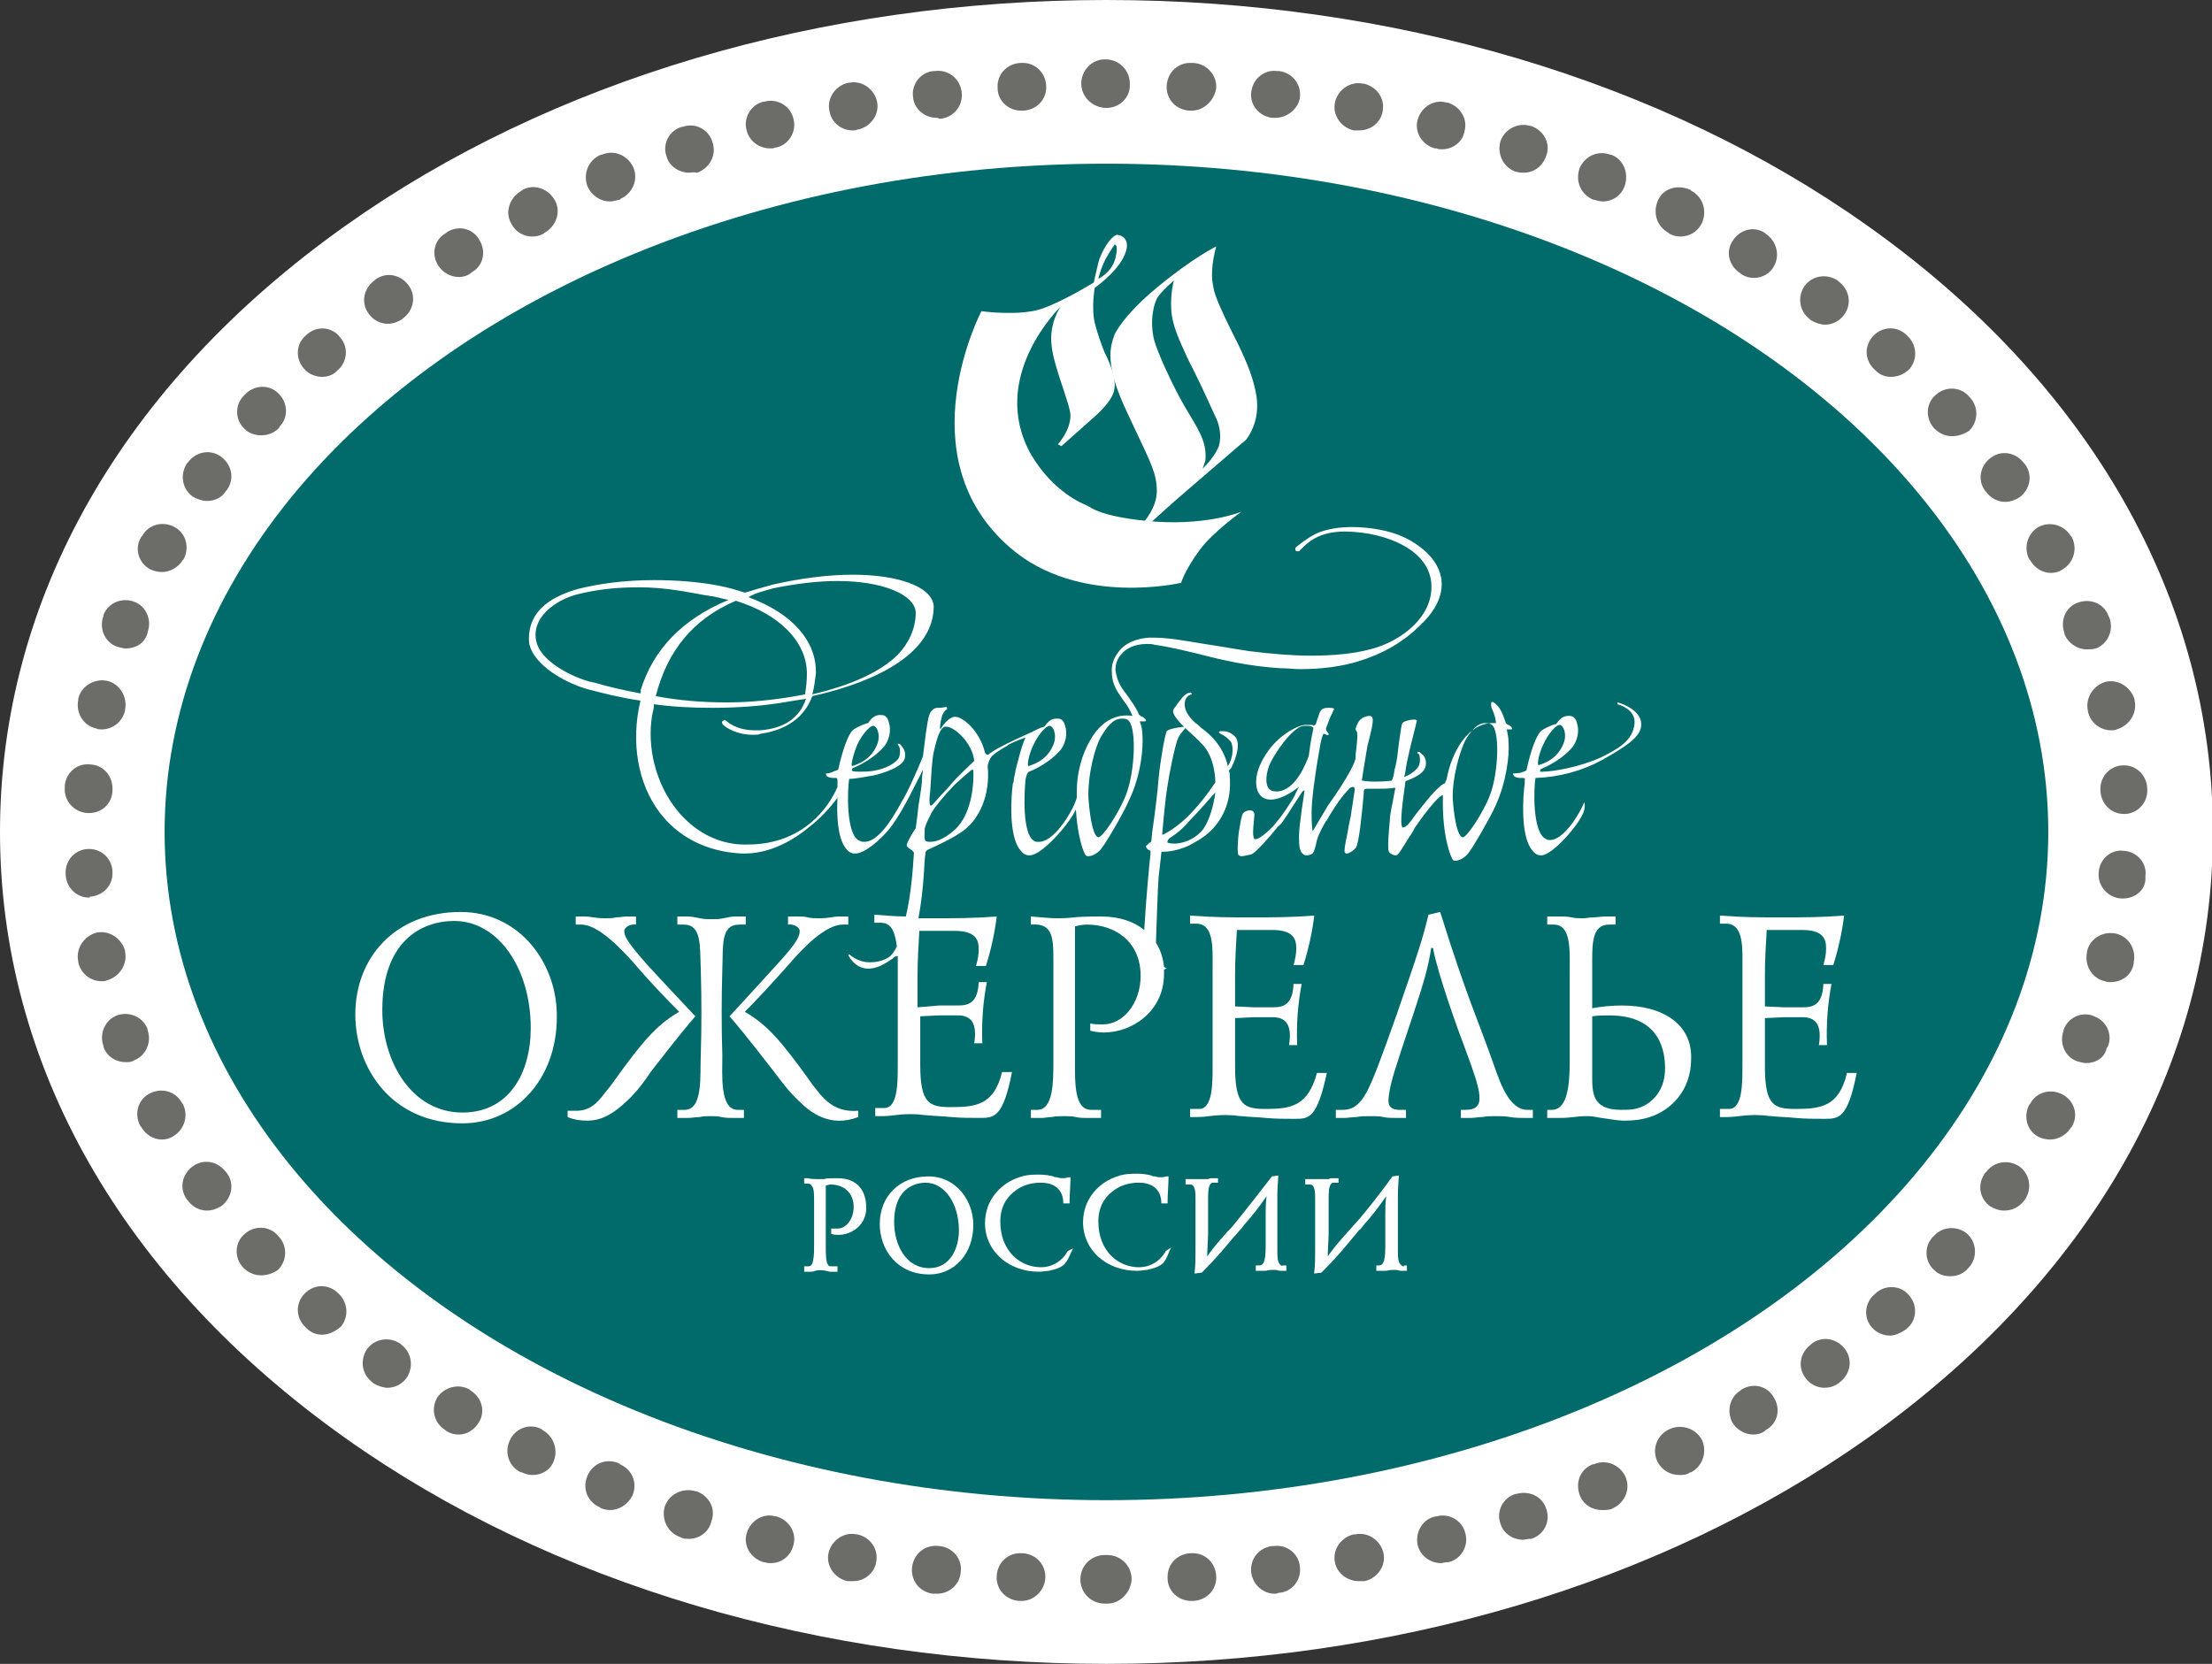<?xml version="1.0" encoding="utf-8"?>
<!-- Generator: Adobe Illustrator 19.2.1, SVG Export Plug-In . SVG Version: 6.00 Build 0)  -->
<svg version="1.1" id="Слой_1" xmlns="http://www.w3.org/2000/svg" xmlns:xlink="http://www.w3.org/1999/xlink" x="0px" y="0px"
	 viewBox="0 0 245.9 185" style="enable-background:new 0 0 245.9 185;" xml:space="preserve">
<rect x="0" y="0" width="245.9" height="185" fill="#333333" stroke="none"/>
<style type="text/css">
	.st0{fill:#FFFFFF;}
	.st1{fill:#6C6D69;}
	.st2{fill-rule:evenodd;clip-rule:evenodd;fill:#006B6A;}
	.st3{fill-rule:evenodd;clip-rule:evenodd;fill:#FFFFFF;}
</style>
<g>
	<path class="st0" d="M123,185c-31.7,0-61.8-8.9-84.6-25.1C13.6,142.3,0,118.4,0,92.5c0-25.9,13.6-49.8,38.4-67.4
		C61.2,8.9,91.2,0,123,0c31.7,0,61.8,8.9,84.6,25.1c24.7,17.5,38.4,41.5,38.4,67.4c0,25.9-13.6,49.8-38.4,67.4
		C184.7,176.1,154.7,185,123,185z"/>
	<path class="st1" d="M123.1,178.3h-0.3c-1.5,0-2.7-1.2-2.7-2.7c0-1.5,1.2-2.7,2.7-2.7h0.3c1.5,0,2.7,1.2,2.7,2.7
		C125.7,177.1,124.5,178.3,123.1,178.3z M132.4,178c-1.4,0-2.6-1.1-2.6-2.5c-0.1-1.5,1-2.7,2.5-2.8l0.1,0c1.5-0.1,2.7,1,2.8,2.5
		c0.1,1.5-1,2.7-2.5,2.8l-0.1,0C132.5,178,132.4,178,132.4,178z M113.6,178c-0.1,0-0.1,0-0.2,0l-0.1,0c-1.5-0.1-2.6-1.3-2.5-2.8
		c0.1-1.5,1.3-2.6,2.8-2.5l0.1,0c1.5,0.1,2.6,1.3,2.5,2.8C116.1,176.9,114.9,178,113.6,178z M141.7,177.2c-1.3,0-2.4-1-2.6-2.3
		c-0.2-1.5,0.8-2.8,2.3-3l0.2,0c1.5-0.2,2.8,0.9,2.9,2.3c0.2,1.5-0.9,2.8-2.3,2.9l-0.1,0C142,177.2,141.8,177.2,141.7,177.2z
		 M104.2,177.2c-0.1,0-0.2,0-0.3,0l-0.2,0c-1.5-0.2-2.5-1.5-2.3-3c0.2-1.5,1.5-2.5,3-2.3l0.1,0c1.5,0.2,2.5,1.5,2.3,2.9
		C106.7,176.2,105.5,177.2,104.2,177.2z M151,175.8c-1.2,0-2.4-0.9-2.6-2.1c-0.3-1.4,0.7-2.8,2.1-3.1l0.2,0c1.4-0.3,2.8,0.7,3.1,2.1
		c0.3,1.4-0.7,2.8-2.1,3.1l-0.1,0C151.4,175.8,151.2,175.8,151,175.8z M94.9,175.8c-0.2,0-0.3,0-0.5,0l-0.2,0
		c-1.4-0.3-2.4-1.7-2.1-3.1c0.3-1.4,1.7-2.4,3.1-2.1l0.1,0c1.4,0.3,2.4,1.6,2.1,3.1C97.2,174.9,96.1,175.8,94.9,175.8z M160.2,173.8
		c-1.2,0-2.3-0.8-2.6-2c-0.3-1.4,0.5-2.9,2-3.2l0.1,0c1.4-0.4,2.9,0.5,3.2,1.9c0.4,1.4-0.5,2.9-1.9,3.2l-0.2,0
		C160.6,173.7,160.4,173.8,160.2,173.8z M85.7,173.8c-0.2,0-0.4,0-0.7-0.1l-0.1,0c-1.4-0.4-2.3-1.8-1.9-3.2c0.4-1.4,1.8-2.3,3.2-1.9
		l0.1,0c1.4,0.4,2.3,1.8,1.9,3.2C87.9,173,86.9,173.8,85.7,173.8z M169.3,171.2c-1.1,0-2.2-0.7-2.5-1.8c-0.5-1.4,0.3-2.9,1.7-3.3
		l0.1,0c1.4-0.4,2.9,0.3,3.3,1.7c0.5,1.4-0.3,2.9-1.7,3.3l-0.1,0C169.8,171.1,169.5,171.2,169.3,171.2z M76.6,171.1
		c-0.3,0-0.5,0-0.8-0.1l-0.2-0.1c-1.4-0.5-2.1-2-1.7-3.4c0.5-1.4,2-2.1,3.4-1.7l0.1,0c1.4,0.5,2.2,1.9,1.7,3.3
		C78.8,170.4,77.7,171.1,76.6,171.1z M178.1,167.9c-1.1,0-2.1-0.6-2.5-1.7c-0.5-1.4,0.1-2.9,1.5-3.4l0.1,0c1.4-0.6,2.9,0.1,3.5,1.4
		c0.6,1.4-0.1,2.9-1.4,3.5l-0.2,0.1C178.7,167.9,178.4,167.9,178.1,167.9z M67.8,167.9c-0.3,0-0.7-0.1-1-0.2l-0.1-0.1
		c-1.4-0.6-2-2.1-1.4-3.5c0.6-1.4,2.1-2,3.5-1.4l0.1,0.1c1.4,0.6,2,2.1,1.4,3.5C69.8,167.3,68.8,167.9,67.8,167.9z M186.7,164
		c-1,0-1.9-0.5-2.4-1.4c-0.7-1.3-0.2-2.9,1.1-3.6l0.2-0.1c1.3-0.6,2.9-0.1,3.6,1.2c0.6,1.3,0.1,2.9-1.2,3.6l-0.1,0
		C187.5,164,187.1,164,186.7,164z M59.2,164c-0.4,0-0.8-0.1-1.2-0.3l-0.1,0c-1.3-0.6-1.9-2.2-1.2-3.6c0.6-1.3,2.2-1.9,3.5-1.2
		l0.1,0.1c1.3,0.7,1.8,2.3,1.2,3.6C61.1,163.5,60.2,164,59.2,164z M194.9,159.5c-0.9,0-1.8-0.5-2.3-1.3c-0.7-1.3-0.3-2.9,0.9-3.6
		l0.1-0.1c1.3-0.8,2.9-0.4,3.6,0.9c0.8,1.3,0.4,2.9-0.9,3.6l-0.1,0.1C195.8,159.4,195.4,159.5,194.9,159.5z M51,159.5
		c-0.5,0-0.9-0.1-1.4-0.4l-0.1-0.1c-1.3-0.8-1.6-2.4-0.9-3.6c0.8-1.2,2.4-1.6,3.6-0.9l0.1,0.1c1.3,0.8,1.7,2.4,0.9,3.6
		C52.7,159,51.9,159.5,51,159.5z M202.8,154.3c-0.8,0-1.6-0.4-2.1-1.1c-0.9-1.2-0.6-2.8,0.6-3.7l0.1-0.1c1.2-0.9,2.8-0.6,3.7,0.6
		c0.9,1.2,0.6,2.8-0.6,3.7l-0.1,0.1C203.8,154.2,203.3,154.3,202.8,154.3z M43.1,154.3c-0.5,0-1.1-0.2-1.6-0.5l-0.1-0.1
		c-1.2-0.9-1.4-2.5-0.6-3.7c0.9-1.2,2.5-1.4,3.7-0.6l0.1,0.1c1.2,0.9,1.4,2.5,0.6,3.7C44.7,153.9,43.9,154.3,43.1,154.3z
		 M210.1,148.5c-0.7,0-1.5-0.3-2-0.9c-1-1.1-0.8-2.8,0.3-3.7l0.1-0.1c1.1-1,2.8-0.9,3.7,0.2c1,1.1,0.9,2.8-0.2,3.7l-0.1,0.1
		C211.3,148.2,210.7,148.5,210.1,148.5z M35.8,148.4c-0.6,0-1.2-0.2-1.7-0.7l-0.1-0.1c-1.1-1-1.2-2.6-0.2-3.7c1-1.1,2.6-1.2,3.7-0.2
		l0.1,0.1c1.1,1,1.2,2.6,0.3,3.7C37.2,148.1,36.5,148.4,35.8,148.4z M216.8,141.9c-0.7,0-1.3-0.2-1.8-0.7c-1.1-1-1.1-2.7-0.1-3.7
		l0.1-0.1c1-1.1,2.7-1.1,3.7-0.2c1.1,1,1.1,2.7,0.2,3.7l-0.1,0.1C218.3,141.6,217.6,141.9,216.8,141.9z M29,141.8
		c-0.7,0-1.4-0.3-1.9-0.8l-0.1-0.1c-1-1.1-0.9-2.8,0.2-3.7c1.1-1,2.8-0.9,3.7,0.2l0.1,0.1c1,1.1,0.9,2.7-0.1,3.7
		C30.3,141.6,29.7,141.8,29,141.8z M222.8,134.6c-0.6,0-1.1-0.2-1.6-0.5c-1.2-0.9-1.4-2.5-0.5-3.7l0.1-0.1c0.9-1.2,2.5-1.4,3.7-0.6
		c1.2,0.9,1.4,2.5,0.6,3.7l-0.1,0.1C224.4,134.3,223.6,134.6,222.8,134.6z M23,134.6c-0.8,0-1.6-0.4-2.1-1.1l-0.1-0.1
		c-0.9-1.2-0.6-2.8,0.6-3.7c1.2-0.9,2.8-0.6,3.7,0.6l0.1,0.1c0.9,1.2,0.6,2.8-0.6,3.7C24.1,134.4,23.6,134.6,23,134.6z M227.9,126.7
		c-0.4,0-0.9-0.1-1.3-0.3c-1.3-0.7-1.7-2.3-1-3.6l0.1-0.1c0.7-1.3,2.3-1.7,3.6-1c1.3,0.7,1.8,2.3,1,3.6l-0.1,0.1
		C229.7,126.2,228.8,126.7,227.9,126.7z M18,126.7c-0.9,0-1.8-0.5-2.3-1.4l-0.1-0.1c-0.7-1.3-0.3-2.9,1-3.6c1.3-0.7,2.9-0.3,3.6,1
		l0.1,0.1c0.7,1.3,0.2,2.9-1,3.6C18.9,126.6,18.4,126.7,18,126.7z M231.9,118.2c-0.3,0-0.6-0.1-1-0.2c-1.4-0.5-2-2.1-1.5-3.4l0-0.1
		c0.5-1.4,2.1-2.1,3.4-1.5c1.4,0.5,2.1,2.1,1.5,3.4l-0.1,0.1C234,117.6,233,118.2,231.9,118.2z M14,118.1c-1.1,0-2.1-0.6-2.5-1.7
		l0-0.1c-0.5-1.4,0.2-2.9,1.5-3.4c1.4-0.5,2.9,0.2,3.4,1.5l0,0.1c0.5,1.4-0.2,2.9-1.5,3.4C14.6,118.1,14.3,118.1,14,118.1z
		 M234.6,109.2c-0.2,0-0.4,0-0.6-0.1c-1.4-0.3-2.3-1.7-2-3.2l0-0.1c0.3-1.4,1.7-2.3,3.2-2c1.4,0.3,2.3,1.7,2,3.2l0,0.1
		C237,108.4,235.9,109.2,234.6,109.2z M11.3,109.1c-1.2,0-2.3-0.8-2.6-2.1l0-0.1c-0.3-1.4,0.6-2.8,2-3.2c1.4-0.3,2.8,0.6,3.2,2
		l0,0.1c0.3,1.4-0.6,2.8-2,3.2C11.7,109.1,11.5,109.1,11.3,109.1z M236,99.9c-0.1,0-0.1,0-0.2,0c-1.5-0.1-2.6-1.4-2.5-2.8l0-0.1
		c0.1-1.5,1.4-2.6,2.8-2.4c1.5,0.1,2.6,1.4,2.4,2.8l0,0.1C238.6,98.9,237.4,99.9,236,99.9z M9.9,99.8c-1.4,0-2.5-1.1-2.6-2.5l0-0.1
		c-0.1-1.5,1-2.7,2.4-2.8c1.5-0.1,2.7,1,2.8,2.4l0,0.1c0.1,1.5-1,2.7-2.5,2.8C10,99.8,9.9,99.8,9.9,99.8z M236.1,90.5
		c-1.4,0-2.5-1.1-2.6-2.5l0-0.1c-0.1-1.5,1-2.7,2.4-2.8c1.5-0.1,2.7,1,2.8,2.5l0,0.1c0.1,1.5-1,2.7-2.4,2.8
		C236.2,90.5,236.1,90.5,236.1,90.5z M9.9,90.4c-0.1,0-0.1,0-0.2,0c-1.5-0.1-2.6-1.4-2.5-2.8l0-0.2c0.1-1.5,1.4-2.6,2.9-2.4
		c1.5,0.1,2.5,1.4,2.4,2.9l0,0.1C12.4,89.4,11.3,90.4,9.9,90.4z M234.7,81.2c-1.2,0-2.3-0.8-2.6-2.1l0-0.1c-0.3-1.4,0.6-2.8,2-3.2
		c1.4-0.3,2.8,0.6,3.2,2l0,0.1c0.3,1.4-0.6,2.8-2,3.2C235.1,81.2,234.9,81.2,234.7,81.2z M11.3,81.1c-0.2,0-0.4,0-0.6-0.1
		c-1.4-0.3-2.3-1.7-2-3.2l0-0.1c0.3-1.4,1.8-2.3,3.2-2c1.4,0.3,2.3,1.8,2,3.2l0,0.1C13.6,80.3,12.5,81.1,11.3,81.1z M232,72.2
		c-1.1,0-2.1-0.7-2.5-1.7l0-0.1c-0.5-1.4,0.1-2.9,1.5-3.4c1.4-0.5,2.9,0.1,3.4,1.5l0.1,0.2c0.5,1.4-0.2,2.9-1.5,3.4
		C232.6,72.2,232.3,72.2,232,72.2z M14,72.1c-0.3,0-0.6-0.1-1-0.2c-1.4-0.5-2-2.1-1.5-3.4l0-0.1c0.5-1.4,2.1-2,3.4-1.5
		c1.4,0.5,2,2.1,1.5,3.4l0,0.1C16.1,71.5,15.1,72.1,14,72.1z M228,63.7c-0.9,0-1.8-0.5-2.3-1.4l-0.1-0.1c-0.7-1.3-0.2-2.9,1-3.6
		c1.3-0.7,2.9-0.2,3.6,1l0.1,0.1c0.7,1.3,0.2,2.9-1,3.6C228.9,63.6,228.4,63.7,228,63.7z M18,63.6c-0.4,0-0.9-0.1-1.3-0.3
		c-1.3-0.7-1.8-2.3-1-3.6l0.1-0.1c0.7-1.3,2.3-1.7,3.6-1c1.3,0.7,1.7,2.3,1,3.6l-0.1,0.1C19.8,63.1,18.9,63.6,18,63.6z M222.9,55.8
		c-0.8,0-1.6-0.4-2.1-1.1l-0.1-0.1c-0.9-1.2-0.6-2.8,0.6-3.7c1.2-0.9,2.8-0.6,3.7,0.6l0.1,0.1c0.9,1.2,0.6,2.8-0.6,3.7
		C224,55.6,223.5,55.8,222.9,55.8z M23,55.7c-0.5,0-1.1-0.2-1.6-0.5c-1.2-0.9-1.4-2.5-0.6-3.7l0.1-0.1c0.9-1.2,2.5-1.5,3.7-0.6
		c1.2,0.9,1.5,2.5,0.6,3.7l-0.1,0.1C24.7,55.3,23.9,55.7,23,55.7z M217,48.5c-0.7,0-1.4-0.3-1.9-0.8l-0.1-0.1
		c-1-1.1-0.9-2.8,0.2-3.7c1.1-1,2.8-0.9,3.7,0.2l0.1,0.1c1,1.1,0.9,2.7-0.1,3.7C218.3,48.3,217.6,48.5,217,48.5z M29,48.4
		c-0.6,0-1.3-0.2-1.8-0.7c-1.1-1-1.1-2.7-0.1-3.7l0.1-0.1c1-1.1,2.7-1.2,3.7-0.2c1.1,1,1.2,2.7,0.2,3.7L31,47.6
		C30.4,48.2,29.7,48.4,29,48.4z M210.2,41.9c-0.6,0-1.2-0.2-1.7-0.7l-0.1-0.1c-1.1-1-1.2-2.6-0.2-3.7c1-1.1,2.6-1.2,3.7-0.2l0.1,0.1
		c1.1,1,1.2,2.6,0.3,3.7C211.7,41.6,211,41.9,210.2,41.9z M35.8,41.9c-0.7,0-1.5-0.3-2-0.9c-1-1.1-0.9-2.8,0.2-3.7l0.1-0.1
		c1.1-1,2.8-0.9,3.7,0.3c1,1.1,0.8,2.8-0.3,3.7l-0.1,0.1C37,41.7,36.4,41.9,35.8,41.9z M202.9,36.1c-0.5,0-1.1-0.2-1.6-0.5l-0.1-0.1
		c-1.2-0.9-1.4-2.5-0.6-3.7c0.9-1.2,2.5-1.4,3.7-0.6l0.1,0.1c1.2,0.9,1.5,2.5,0.6,3.7C204.5,35.7,203.7,36.1,202.9,36.1z M43.1,36
		c-0.8,0-1.6-0.4-2.1-1.1c-0.9-1.2-0.6-2.8,0.6-3.7l0.1-0.1c1.2-0.9,2.8-0.6,3.7,0.6c0.9,1.2,0.6,2.8-0.6,3.7l-0.1,0.1
		C44.2,35.8,43.7,36,43.1,36z M195,30.9c-0.5,0-0.9-0.1-1.4-0.4l-0.1-0.1c-1.3-0.8-1.7-2.4-0.9-3.6c0.8-1.3,2.4-1.7,3.6-0.9l0.1,0.1
		c1.2,0.8,1.6,2.4,0.9,3.6C196.8,30.4,195.9,30.9,195,30.9z M51,30.8c-0.9,0-1.8-0.5-2.3-1.3c-0.8-1.3-0.4-2.9,0.9-3.6l0.1-0.1
		c1.3-0.8,2.9-0.4,3.6,0.9c0.8,1.3,0.4,2.9-0.9,3.6l-0.1,0.1C51.9,30.7,51.4,30.8,51,30.8z M186.8,26.3c-0.4,0-0.8-0.1-1.2-0.3
		l-0.1-0.1c-1.3-0.7-1.8-2.2-1.2-3.6s2.2-1.8,3.6-1.2l0.1,0.1c1.3,0.7,1.8,2.2,1.2,3.6C188.7,25.8,187.8,26.3,186.8,26.3z
		 M59.2,26.3c-1,0-1.9-0.5-2.4-1.5c-0.7-1.3-0.1-2.9,1.2-3.6l0.1-0.1c1.3-0.7,2.9-0.1,3.6,1.2c0.7,1.3,0.1,2.9-1.2,3.6L60.4,26
		C60,26.2,59.6,26.3,59.2,26.3z M178.2,22.4c-0.3,0-0.7-0.1-1-0.2l-0.1,0c-1.4-0.6-2-2.1-1.5-3.5c0.6-1.4,2.1-2,3.4-1.5
		c0,0,0.1,0,0.1,0c1.4,0.5,2,2.1,1.5,3.5C180.2,21.8,179.2,22.4,178.2,22.4z M67.8,22.4c-1,0-2-0.6-2.5-1.7
		c-0.5-1.4,0.1-2.9,1.5-3.5l0.1,0c1.4-0.6,2.9,0.1,3.5,1.4c0.6,1.4-0.1,2.9-1.4,3.5l-0.1,0.1C68.4,22.3,68.1,22.4,67.8,22.4z
		 M169.4,19.2c-0.3,0-0.5,0-0.8-0.1l-0.1,0c-1.4-0.5-2.1-2-1.7-3.4c0.5-1.4,2-2.1,3.3-1.7l0.1,0c1.4,0.5,2.2,1.9,1.7,3.3
		C171.5,18.5,170.5,19.2,169.4,19.2z M76.6,19.2c-1.1,0-2.2-0.7-2.5-1.8c-0.5-1.4,0.3-2.9,1.7-3.3l0.1,0c1.4-0.5,2.9,0.3,3.3,1.7
		c0.5,1.4-0.3,2.9-1.7,3.4l-0.1,0C77.2,19.1,76.9,19.2,76.6,19.2z M160.3,16.6c-0.2,0-0.4,0-0.6-0.1l-0.2,0
		c-1.4-0.4-2.3-1.8-1.9-3.2c0.4-1.4,1.8-2.3,3.2-1.9l0.1,0c1.4,0.4,2.3,1.8,1.9,3.2C162.6,15.8,161.5,16.6,160.3,16.6z M85.6,16.5
		c-1.2,0-2.3-0.8-2.6-2c-0.4-1.4,0.5-2.9,1.9-3.2l0.1,0c1.4-0.4,2.9,0.5,3.2,1.9c0.4,1.4-0.5,2.9-1.9,3.2l-0.2,0
		C86.1,16.5,85.9,16.5,85.6,16.5z M151.1,14.5c-0.2,0-0.3,0-0.5,0l-0.1,0c-1.4-0.3-2.4-1.7-2.1-3.1c0.3-1.4,1.7-2.4,3.1-2.1l0.1,0
		c1.4,0.3,2.4,1.6,2.1,3.1C153.5,13.6,152.4,14.5,151.1,14.5z M94.8,14.5c-1.3,0-2.4-0.9-2.6-2.2c-0.3-1.4,0.7-2.8,2.1-3.1l0.1,0
		c1.4-0.3,2.8,0.7,3.1,2.1c0.3,1.4-0.7,2.8-2.1,3.1l-0.1,0C95.2,14.5,95,14.5,94.8,14.5z M141.8,13.1c-0.1,0-0.2,0-0.3,0l-0.1,0
		c-1.5-0.2-2.5-1.5-2.3-2.9c0.2-1.5,1.5-2.5,2.9-2.3l0.2,0c1.5,0.2,2.5,1.5,2.3,3C144.3,12.1,143.1,13.1,141.8,13.1z M104.1,13.1
		c-1.3,0-2.5-1-2.6-2.3c-0.2-1.5,0.9-2.8,2.3-2.9l0.1,0c1.5-0.2,2.8,0.8,3,2.3c0.2,1.5-0.8,2.8-2.3,3l-0.2,0
		C104.3,13.1,104.2,13.1,104.1,13.1z M132.5,12.3c-0.1,0-0.1,0-0.2,0l-0.1,0c-1.5-0.1-2.6-1.3-2.5-2.8c0.1-1.5,1.3-2.6,2.8-2.5
		l0.2,0c1.5,0.1,2.6,1.4,2.5,2.8C135,11.2,133.8,12.3,132.5,12.3z M113.5,12.3c-1.4,0-2.6-1.1-2.6-2.5c-0.1-1.5,1-2.7,2.5-2.8l0.1,0
		c1.5-0.1,2.7,1,2.8,2.5c0.1,1.5-1,2.7-2.5,2.8l-0.1,0C113.6,12.3,113.5,12.3,113.5,12.3z M123,12L123,12c-1.5,0-2.8-1.2-2.8-2.7
		c0-1.5,1.2-2.7,2.6-2.7h0.1c1.5,0,2.7,1.2,2.7,2.7C125.7,10.8,124.5,12,123,12z"/>
	<ellipse class="st2" cx="123" cy="92.5" rx="104.7" ry="74.3"/>
	<g>
		<path class="st3" d="M127.3,57.9c-4.9-0.5-6.1-1.5-6.1-1.5l-0.6-0.3c0,0-3.5-1.3-6-5.6c-4.8-8.6,3.3-16.4,3.3-16.4s-1.3,1.8-1,4.3
			c0.2,2.3,2.1,6.6,2.1,7.8c0,1.7-1.4,3.2-1.4,3.2l0.4,0.2l3.6-3.2c1-0.9,2.2-2.1,2.3-3.3c0.2-1.5-1.1-3.9-1.1-3.9
			c-0.4-1-0.8-2.1-1.1-3.3c-0.4-1.7,0-3.9,0-3.9s2.3-1.6,3.2-3.4c0.9-1.8,0-2.4-0.7-2.5c-0.7,0.1-1.8,1.9-2.1,3.1
			c-0.3,1.2-0.5,2.2-0.5,2.2s-3.2,2-5.7,2.9c-2.5,0.9-6.8,0.3-6.8,0.3s-8.5,16.2,3.2,26.3c7.6,6.6,19,3.9,19,3.9s0.4-1.4,2.1-3.7
			c1.5-2,4.6-4.2,4.6-4.2S133.9,58.6,127.3,57.9z M122.9,28.8c0.7-1.2,1-1.6,1-1.6s0.5-0.1,0.1,1.5c-0.4,1.6-1.9,2.3-1.9,2.3
			S122.3,30,122.9,28.8z"/>
		<path class="st3" d="M139.7,44.2c-0.3-2-1-3.7-2-5.8c0,0-0.8-1.6-0.8-1.6c-1-2-1.9-4-2-4.8c-0.2-0.9-0.2-1.6-0.1-2.6
			c0.1-0.9,0.4-2,0.4-2s-2.5,1.2-6.5,4.5c-3.9,3.2-4.8,5.3-4.8,5.3c-0.3,0.8-0.6,1.9-0.4,3.2c0.3,2.5,1.4,4.6,2.9,7.8
			c1.5,3.2,2.2,4.5,2.2,6.4c0,1.9-1.5,3.5-1.5,3.5l0.5,0.3l3-2.7l7.2-6.2c0.2-0.2,0.4-0.3,0.6-0.5l0,0l0,0c0.1-0.1,0.1-0.1,0.2-0.2
			C139,48.2,140,46.7,139.7,44.2z M133.7,52.1c0.1-0.3,0.2-0.6,0.3-0.9c0.2-2.2-0.9-3.6-2.3-6c-1.4-2.4-3.1-6.2-3.4-7.4
			c-0.5-2-0.1-4.1,0.5-4.9c0.7-0.9,1.7-1.7,1.7-1.7s-0.4,1.3-0.3,3.2c0.1,1.8,0.9,3.4,1.8,5.4c0,0,0.9,1.8,0.9,1.8
			c1,2,1.9,4.1,2.3,4.9c0.4,0.9,0.6,2,0.3,3.1C135,50.8,134.1,51.7,133.7,52.1z"/>
	</g>
	<g>
		<g>
			<path class="st0" d="M93.1,131c-0.9,0-1.2,0-1.5,0.1c-0.2,0-0.4,0-0.8,0c-0.3,0-0.6,0-1-0.1l-0.4,0v0.6l0.1,0
				c0.4,0,0.6,0,0.7,0.2c0.3,0.3,0.3,0.9,0.3,1.7l0,5c0,0.5,0,1.1-0.1,1.6c-0.1,0.7-0.4,0.7-0.6,0.7h-0.4v0.6h0.7
				c0.2,0,0.3,0,0.5-0.1c0.4-0.1,0.8-0.1,1.2,0l0,0c0.2,0,0.3,0.1,0.5,0.1h0.8v-0.6h-0.6c-0.2,0-0.3,0-0.4-0.1
				c-0.3-0.3-0.3-1.3-0.3-2.1v-6.8c0.2,0,0.3-0.1,0.5-0.1c1.6,0,2.6,1,2.6,2.5c0,1.3-0.8,2.4-1.8,2.4c-0.2,0-0.4,0-0.6,0l-0.1,0v0.6
				l0.1,0c0.2,0.1,0.4,0.1,0.7,0.1c1.5,0,3.1-1.1,3.1-3C96.3,132.6,95.5,131,93.1,131z"/>
			<path class="st0" d="M103.2,130.8c-3.2,0-5.4,2.2-5.4,5.3c0,2.8,1.9,5.6,5.5,5.6c2.8,0,4.9-2.3,4.9-5.5
				C108.2,133.5,106.3,130.8,103.2,130.8z M102.9,131.5c2.1,0,3.7,2.3,3.7,5.3c0,1.9-0.9,4.2-3.3,4.2c-2.6,0-3.9-2.6-3.9-5.1
				C99.4,131.8,102.1,131.5,102.9,131.5z"/>
			<path class="st0" d="M118.7,139.1c-0.6,1.1-1.7,1.8-3,1.8c-2.2,0-4.5-1.7-4.5-5.1c0-2.2,1.3-3.2,2.1-3.7c0.7-0.4,1.5-0.6,2.4-0.6
				c2.1,0,2.5,1.4,2.5,2.2l0,0.1h0.7v-0.1c0,0,0-0.1,0-0.1c0,0,0-0.1,0-0.1c0-0.6,0.1-1.8,0.1-2.4l0-0.2l-0.2,0
				c-0.1,0-0.3,0.1-0.6,0.1c-0.2,0-0.4,0-0.7-0.1c-0.1,0-0.3,0-0.4-0.1c-0.4-0.1-0.9-0.2-1.6-0.2c-0.6,0-1.4,0-2.2,0.3
				c-1.9,0.6-3.8,2.4-3.8,5.1c0,3.1,2.6,5.4,6,5.4c0.4,0,0.8-0.1,1.1-0.1c1.8-0.4,1.9-0.8,2.5-2.1l0.2-0.4L118.7,139.1L118.7,139.1z
				"/>
			<path class="st0" d="M129.6,139.1c-0.6,1.1-1.7,1.8-3,1.8c-2.2,0-4.5-1.7-4.5-5.1c0-2.2,1.3-3.2,2.1-3.7c0.7-0.4,1.5-0.6,2.4-0.6
				c2.1,0,2.5,1.4,2.5,2.2l0,0.1h0.7v-0.1c0,0,0-0.1,0-0.2c0,0,0-0.1,0-0.1c0-0.6,0.1-1.8,0.1-2.4l0-0.2l-0.2,0
				c-0.1,0-0.3,0.1-0.6,0.1c-0.2,0-0.4,0-0.7-0.1c-0.1,0-0.3,0-0.4-0.1c-0.4-0.1-0.9-0.2-1.6-0.2c-0.6,0-1.4,0-2.2,0.3
				c-1.9,0.6-3.8,2.4-3.8,5.1c0,3.1,2.6,5.4,6,5.4c0.4,0,0.8-0.1,1.1-0.1c1.8-0.4,2-0.8,2.5-2.1l0.2-0.4L129.6,139.1L129.6,139.1z"
				/>
			<path class="st0" d="M142.3,140.6c-0.3-0.3-0.3-0.9-0.3-1.6c0-0.1,0-0.3,0-0.4v-5.8c0-0.2,0-0.6,0.1-2l0-0.1l-0.7,0.1l0,0
				c-1.1,1.4-3.1,4-4.1,5.2c-0.3,0.4-0.6,0.7-0.9,1c-0.6,0.7-1.3,1.4-2.2,2.7c0-0.7,0.1-1.9,0.1-2.5v-3.9c0-0.6,0-1.4,0.3-1.7
				c0.1-0.1,0.2-0.1,0.4-0.1h0.4V131h-0.6c-0.2,0-0.3,0-0.5,0.1l-0.1,0c-0.2,0-0.4,0-0.5,0c-0.2,0-0.4,0-0.6,0c-0.1,0-0.1,0-0.2,0
				c-0.2,0-0.3,0-0.5,0h-0.6v0.6h0.4c0.2,0,0.3,0,0.4,0.1c0.3,0.3,0.3,0.9,0.3,1.5l0,5.7c0,1,0,1.6-0.1,2.5l0,0.1l0.8-0.1l0,0
				c1.7-1.7,2.5-2.7,3.5-3.9c0.3-0.3,0.6-0.7,0.9-1l0.3-0.4c0.9-1,1.6-1.9,2.5-3.2c-0.1,0.8-0.1,1.4-0.1,2.1v3.4
				c0,1.3-0.1,2.2-0.7,2.2h-0.4v0.6h0.6c0.1,0,0.2,0,0.3,0c0,0,0.1,0,0.1,0c0.2,0,0.5-0.1,0.7-0.1c0.2,0,0.3,0,0.5,0
				c0.2,0,0.3,0.1,0.6,0.1h0.6v-0.6h-0.4C142.5,140.8,142.4,140.7,142.3,140.6z"/>
			<path class="st0" d="M156.1,140.8c-0.2,0-0.3-0.1-0.4-0.2c-0.3-0.3-0.3-0.9-0.3-1.6c0-0.1,0-0.3,0-0.4v-5.8c0-0.2,0-0.6,0.1-2
				l0-0.1l-0.7,0.1l0,0c-1,1.4-3,4-4.1,5.2c-0.3,0.3-0.6,0.7-0.9,1c-0.6,0.7-1.3,1.4-2.2,2.7c0-0.7,0.1-1.9,0.1-2.5v-3.9
				c0-0.6,0-1.4,0.3-1.7c0.1-0.1,0.2-0.1,0.4-0.1h0.4V131h-0.6c-0.2,0-0.3,0-0.5,0.1l-0.2,0c-0.2,0-0.4,0-0.5,0c-0.2,0-0.4,0-0.6,0
				c-0.1,0-0.1,0-0.2,0c-0.2,0-0.3,0-0.5,0h-0.6v0.6h0.4c0.2,0,0.3,0,0.4,0.1c0.3,0.3,0.3,0.9,0.3,1.5l0,5.7c0,0.9,0,1.6-0.1,2.5
				l0,0.1l0.8-0.1l0,0c1.7-1.7,2.5-2.7,3.5-3.9c0.3-0.3,0.5-0.7,0.9-1l0.3-0.4c0.9-1,1.6-1.9,2.5-3.2c-0.1,0.8-0.1,1.4-0.1,2.1v3.4
				c0,1.3-0.1,2.2-0.7,2.2H153v0.6h0.6c0.1,0,0.2,0,0.3,0c0,0,0.1,0,0.1,0c0.2,0,0.5-0.1,0.7-0.1c0.2,0,0.3,0,0.5,0
				c0.2,0,0.3,0.1,0.6,0.1h0.6v-0.6H156.1z"/>
		</g>
		<g>
			<path class="st0" d="M51.2,101.4c-7.2,0-11.7,5-11.7,11.4c0,5.9,4,12.1,11.9,12.1c6,0,10.5-5,10.5-11.8
				C62,107.3,57.9,101.4,51.2,101.4z M51.4,123.7c-5.6,0-8.9-5.6-8.9-11.4c0-7.6,4.3-9.9,8-9.9c4.9,0,8.5,5.3,8.5,11.9
				C59,119.3,56.6,123.7,51.4,123.7z"/>
			<path class="st0" d="M80.3,117.4c-0.1-3.2-0.1-6.3,0-9.7c0.1-2.6-0.2-4.9,1.9-4.9h0.7v-0.9h-1.1c-0.5,0-0.9,0.1-1.4,0.2
				c-0.4,0.1-0.8,0.1-1.3,0.1c-0.4,0-0.8,0-1.3-0.1c-0.5-0.1-0.9-0.2-1.4-0.2h-1.1v0.9h0.7c2,0,1.8,2.3,1.9,4.9
				c0.1,3.4,0.1,6.5,0,9.7c-0.1,2.1,0.3,6-1.8,6h-0.8v0.9h1.2c0.4,0,0.9-0.1,1.3-0.1c0.4-0.1,0.8-0.1,1.2-0.1c0.4,0,0.8,0,1.2,0.1
				c0.4,0.1,0.9,0.1,1.3,0.1h1.2v-0.9H82C80,123.4,80.3,119.5,80.3,117.4z"/>
			<path class="st0" d="M71.8,107.1c-2.1-2.4-2.4-3-2.4-3.6c0-0.4,0.7-0.8,1.3-0.7v-0.9h-1c-0.4,0-0.8,0.1-1.2,0.1
				c-0.4,0.1-0.8,0.1-1.2,0.1c-1.3,0-1.5-0.2-2.4-0.2H64v0.9h0.6c2,0,4.6,2.9,5.8,4.2c1.5,1.8,3.7,4.1,5.1,5.5
				c-2.6,1.5-4.2,3.5-7.1,7.5c-0.4,0.6-0.9,1.2-1.3,1.7c-0.7,0.9-1.5,1.8-3,1.8c-0.3,0-0.7,0-1,0v0.7c0.7,0.3,1.4,0.4,2.2,0.4
				c1.8,0,3.1-1,4.3-2.1c1.1-1,2-2.2,2.8-3.4c3.1-4,4.2-5.3,4.9-6.1C75.9,111.5,73.8,109.3,71.8,107.1z"/>
			<path class="st0" d="M91.2,121.7c-0.5-0.6-0.9-1.1-1.3-1.7c-2.9-4-4.5-6-7.1-7.5c1.4-1.4,3.5-3.7,5.1-5.5
				c1.2-1.4,3.8-4.2,5.8-4.2h0.6v-0.9h-0.9c-0.9,0-1.1,0.2-2.4,0.2c-0.4,0-0.8,0-1.2-0.1c-0.4-0.1-0.8-0.1-1.2-0.1h-1v0.9
				c0.6-0.1,1.3,0.3,1.3,0.7c0,0.6-0.3,1.3-2.4,3.6c-2,2.2-4.1,4.5-5.4,5.9c0.7,0.8,1.8,2.1,4.9,6.1c0.9,1.2,1.8,2.4,2.9,3.4
				c1.2,1.2,3.4,2.9,6.5,1.7v-0.7C93.1,123.7,91.9,122.5,91.2,121.7z"/>
			<path class="st0" d="M140.7,123.3c-2.4,0-3.4-0.4-3.4-4.7v-5.4l2.1-0.1h2.1c1.7,0,2.1,1.2,1.8,3.1h0.9c-0.1-2.4,0.1-4.7,0.5-6.8
				h-0.9c-0.1,2.3-1.1,2.6-2.3,2.6l-2.1,0l-2.1-0.1v-3.6c0-1.6,0.1-3.2,0.2-4.9h3.9c2.5,0,2.7,1.1,2.7,2.1c0,0.5-0.1,1.1-0.3,1.8
				h1.1c0.6-1.9,1-3.8,1.2-5.5c-2.7,0.2-4.4,0.2-7.1,0.2c-2.4,0-4,0-6.7-0.2v0.9h0.7c2,0,1.8,2.9,1.8,4.9v11c0,1.9,0,4.7-1.5,4.7h-1
				v0.9h0.8c1.2,0,2-0.3,3.8-0.2c0.4,0,0.7,0.1,1.1,0.1c0.9,0.1,1.8,0.1,2.7,0.2c1.1,0.1,2.1,0.1,3.2,0.1c1.6,0,2.5,0,3.6-5.1h-1.1
				C145.4,123,143.5,123.3,140.7,123.3z"/>
			<path class="st0" d="M166.1,118.5c-1.9-5.4-3-7.5-6-17.1l-1.3,0.3c-0.6,2.5-1.1,4.1-3.5,11c-1.8,5.1-2.6,7.2-3.3,8.6
				c-0.5,0.9-1.2,2.1-2.7,2.1h-0.8v0.9h0.9c0.5,0,0.9-0.1,1.4-0.1c0.5-0.1,1-0.1,1.5-0.1c0.5,0,1,0,1.5,0.1c0.4,0.1,0.9,0.1,1.3,0.1
				h1.2v-0.9h-0.7c-1.4,0-1.3-0.9-1.2-1.6c0.2-1.6,0.7-3,2.7-9c1.2-3.6,1.7-5.4,2-7.4h0.2c0.5,2.8,2.8,9.2,3.5,11
				c1.9,5.1,2.5,7,0.1,7h-0.5v0.9h1.1c0.4,0,0.8-0.1,1.3-0.1c0.5-0.1,1-0.1,1.5-0.1c0.5,0,1,0,1.6,0.1c0.5,0.1,1.1,0.1,1.6,0.1h0.9
				v-0.9h-0.6C167.8,123.4,166.8,120.5,166.1,118.5z"/>
			<path class="st0" d="M180.3,111.8c-1.1,0-2.2,0.1-3.3,0.3v-4.5c0-2.6-0.1-4.8,1.9-4.8h0.7v-0.9h-1.1c-0.5,0-1,0.1-1.4,0.1
				c-0.4,0-0.8,0.1-1.1,0.1c-0.4,0-0.9,0-1.3-0.1c-0.5-0.1-0.9-0.1-1.4-0.1H172v0.9h0.7c2,0,1.8,2.8,1.8,5.5v9.6
				c0,2.6-0.2,5.5-2,5.5H172v0.9h1.4c1.4,0,1.7-0.2,3.1-0.2c0.5,0,1,0.1,1.5,0.2c0.9,0.1,1.7,0.3,2.6,0.3c1,0,1.9-0.1,2.8-0.4
				c2.2-0.7,4.6-2.8,4.6-6.5C188.1,113.9,184.9,111.8,180.3,111.8z M182.4,123.1c-0.7,0.3-1.4,0.3-2.2,0.3c-3.3,0-3.2-2-3.2-4V113
				c0.6-0.1,1.3-0.1,1.9-0.1c5,0,6.2,3.1,6.2,5.9C185.1,121.8,183,122.9,182.4,123.1z"/>
			<path class="st0" d="M205.3,119.4c-0.9,3.6-2.8,3.9-5.7,3.9c-2.4,0-3.4-0.4-3.4-4.7v-5.4l2.1-0.1h2.1c1.7,0,2.1,1.2,1.8,3.1h0.9
				c-0.1-2.4,0.1-4.7,0.5-6.8h-0.9c-0.1,2.3-1.1,2.6-2.3,2.6l-2.1,0l-2.1-0.1v-3.6c0-1.6,0.1-3.2,0.2-4.9h3.9c2.5,0,2.7,1.1,2.7,2.1
				c0,0.5-0.1,1.1-0.3,1.8h1.1c0.6-1.9,1-3.8,1.2-5.5c-2.7,0.2-4.4,0.2-7.1,0.2c-2.4,0-4,0-6.7-0.2v0.9h0.7c2,0,1.8,2.9,1.8,4.9v11
				c0,1.9,0,4.7-1.5,4.7h-1v0.9h0.8c1.2,0,2-0.3,3.8-0.2c0.4,0,0.7,0.1,1.1,0.1c0.9,0.1,1.8,0.1,2.7,0.2c1.1,0.1,2.1,0.1,3.2,0.1
				c1.6,0,2.6,0,3.6-5.1H205.3z"/>
			<path class="st0" d="M176.1,90.1c0.1-0.4,0.1-0.7,0-0.9l0-0.2l0,0.2c-0.2,0.7-2.1,4.2-3.8,4.2c-0.1,0-0.3,0-0.4-0.1
				c-1.6-0.6-1.4-5.9-1.2-6.8c2.7-0.1,5.2-0.8,7.4-2c3.6-2,4.6-3,4.3-4.4c-0.4-1.4-2.5-2-2.6-2l0,0l0,0.2l0,0c0,0,2.1,0.5,1.9,2.2
				c-0.2,1.9-1.9,2.8-3.7,3.7c-2.4,1.1-5.4,1.6-6.5,1.6c-0.1,0-0.2,0-0.3,0c0,0,0,0,0-0.1c0,0,0-0.1,0.1-0.2c0,0,1.9-0.7,3.3-2.2
				c0.8-0.8,1-2.1,0.7-2.9c-0.1-0.5-0.4-0.8-0.8-0.8c-0.1,0-0.2,0-0.2,0c-0.8,0-1.2,0.8-1.3,0.9c-0.1,0-0.8,0.2-1.6,0.7
				c-0.6,0.4-1.3,2.5-1.7,4.4c0,0.1-0.3,0.2-0.6,0.3c-0.4,0.1-0.9,0.1-0.9,0.1l0,0l0,0c0,0,0,0.3,0.3,0.4c0.2,0.1,0.5,0.1,0.7,0.1
				c0.1,0,0.2,0,0.2,0c0,0,0.2,0.1,0.1,0.2c0,0.1,0,0.1,0,0.2c0,0.1,0,0.1,0,0.2c-0.2,1.4-0.5,5.8,0.8,7.4c0.3,0.4,0.6,0.6,1,0.6
				c0,0,0.1,0,0.1,0C172.7,95,175.8,91.4,176.1,90.1z M171.6,82.7c0.4-0.9,1.3-2.1,1.8-2.1c0,0,0,0,0,0c0.1,0,0.2,0.1,0.3,0.2
				c0.3,0.4,0.4,1.2,0.1,1.9c-0.8,2-2.7,2.3-2.8,2.4c0,0,0-0.1,0-0.1C170.9,85,171,83.9,171.6,82.7z"/>
			<path class="st0" d="M128.8,97.5c0.2-1.7,0.3-2.6,0.3-2.7c0,0,0-0.1,0.1-0.1c0,0,0.1,0,0.2,0c0.4,0,1.5-0.1,2.8-0.7
				c0.7-0.4,2-1,3-2.3c1.1-1.4,1.7-3.2,1.5-5.5c0-0.2,0-0.3-0.1-0.5c0.1-0.1,0.1-0.2,0.2-0.2c0.3-0.5,1.3-2.7,0.5-3.6
				c-0.5-0.5-1-0.6-1.3-0.6c-0.1,0-0.1,0-0.2,0c0,0-0.1,0-0.1,0c0,0-0.2,0-0.2,0.1c0,0.1,0.1,0.1,0.2,0.2c0.3,0.1,1,0.6,1.2,1
				c0.2,0.6,0.2,1.6-0.4,2.6c-0.5-2.2-1.9-3.5-3-4.3c-0.2-0.2-0.4-0.4-0.6-0.5c-1.1-1-1.2-1.7-1.2-2.1c0-1,0.8-1.1,0.8-1.1l0,0
				l-0.1-0.2h0c0,0-0.4,0-0.7,0.3c-0.4,0.3-1.1,1.4-1.2,1.5c0,0-0.2,0.3,0,0.6c0.2,0.6,1.4,1.7,2.4,2.6c0.3,0.3,0.5,0.5,0.7,0.7
				c1.5,1.5,1.5,4.1,1.5,4.3c-0.1,0.1-1,1.6-2.5,3.2c-1.6,1.8-3.3,2.6-3.3,2.6c-0.1,0-0.1,0-0.1,0c0,0,0-0.1,0-0.1
				c0,0,0.3-3.7,0.6-5.4c0.1-0.8,0.8-4.5,1.2-5.3c0.3-0.6,0.8-1,0.8-1.1l0,0l-0.1-0.1l0,0c-0.2,0-1.8,0.2-2,0.5
				c-0.2,0.4-0.7,3.2-0.9,5.2c-0.1,1.4-0.4,3.9-0.7,5.9l-0.1,1c0,0.2-0.1,0.3-0.2,0.3c0,0-0.1,0-0.1,0.1c-0.1,0.1-0.3,0.2-0.3,0.3
				c0,0.2,0.2,0.4,0.5,0.5l0,0.3c-0.1,0.8-0.5,5-0.7,8.5c-1.1-0.9-2.7-1.5-4.8-1.5c-3.6,0-2.8,0.2-4.9,0.2c-0.7,0-1.6-0.1-2.9-0.2
				v0.9c2.7-0.2,2.5,1.7,2.5,5.2v10c0,2.3,0,5.4-1.8,5.4h-0.7v0.9h1.2c0.4,0,0.7-0.1,1.1-0.1c0.5-0.1,1-0.1,1.4-0.1
				c0.4,0,0.9,0,1.3,0.1c0.4,0.1,0.8,0.1,1.2,0.1h1.6v-0.9h-1.1c-1.9,0-1.8-3-1.8-5.7v-14.7c0.4-0.1,0.9-0.2,1.3-0.2
				c3.3,0,6,2,6,5.7c0,3-1.9,5.4-4.2,5.4c-0.5,0-0.9,0-1.4-0.1v0.8c0.4,0.1,0.9,0.2,1.5,0.2c3.2,0,6.7-2.4,6.7-6.5
				c0-0.2,0-0.3,0-0.5c0.1,0,0.2-0.1,0.2-0.1l0.1,0l-0.3-0.2c-0.1-1-0.4-1.9-0.9-2.7C128.6,102.2,128.7,98.7,128.8,97.5z M130,93.2
				c0,0,1.2-0.7,2.1-1.8c1-1,3-3.3,3-3.3c0,0,0,0,0,0c0,0,0,0,0,0c0,0.2-0.4,3.1-1.6,4.4c-1,1-2.2,1.3-3,1.3c-0.4,0-0.6-0.1-0.7-0.1
				C129.7,93.5,130,93.2,130,93.2z"/>
			<path class="st0" d="M157.5,90.4c-0.1,0.1-0.2,0.3-0.3,0.4c-0.4,0.6-0.9,1.2-1.2,1.2c0,0-0.1,0-0.1,0c-0.3-0.4,0-2.7,0.3-4.8
				l0-0.1c0-0.2,0.1-0.3,0.2-0.3c1.3-0.5,2-1,2.1-1.7c0.1-0.7-0.2-1.1-0.5-1.3c0,0,0,0-0.1-0.1c-0.1-0.1-0.1-0.1-0.2-0.1
				c0,0,0,0-0.1,0c-0.1,0.1,0,0.2,0.1,0.2c0.2,0.3,0.2,1,0,1.4c-0.1,0.2-0.6,0.8-1.6,1.2c0,0,0,0,0,0l0.1-0.4c0.2-1.6,0.8-3.8,1.1-5
				c0.1-0.5,0.2-0.8,0.2-0.8c0,0,0-0.1,0-0.1c0,0-0.1-0.1-0.3-0.1c-0.4,0-1.2,0.2-1.3,0.4c-0.1,0.1-0.2,0.9-0.4,2.3
				c-0.1,0.9-0.2,1.9-0.4,2.6c-0.1,0.3-0.1,0.6-0.2,1l-0.1,0.3c0,0.1-0.1,0.1-0.1,0.2c-0.8,0.1-1.5,0.1-1.7,0.1c-0.1,0-0.3,0-0.3,0
				c-0.1,0-0.7,0-1.2-0.1c0,0-0.1,0-0.1,0c0,0,0-0.1,0-0.1c0.2-1.4,0.5-3,0.6-3.7c0.1-0.4,0.2-0.8,0.3-1.2c0.3-1.2,0.4-1.9,0.2-2.1
				c-0.1-0.1-0.2-0.1-0.3-0.1c-0.2,0-0.5,0.1-0.7,0.2c0,0-0.1,0-0.1,0.1c-0.3,0.1-0.6,0.7-0.7,1.1c0,0.1,0,0.2,0.1,0.3
				c0.2,0.1,0,1.8-0.1,2.6c0,0.1,0,0.2,0,0.3c0,0.1,0,0.2-0.1,0.4c0,0.1-0.5,1.5-3,5c-0.3,0.5-1.6,2.7-1.6,2.7c0,0-0.1,0.1-0.1,0.1
				c0,0,0,0,0-0.1c0,0-0.1-0.5-0.1-1.9c0-1.5,0.4-4.4,0.9-7.2c0.1-0.6,0.2-1.1,0.4-1.6c0,0,0,0,0.1,0c0.1,0,0.2,0.1,0.3,0.1
				c0,0.1,0.1,0,0.2,0c0,0,0-0.1,0-0.1l0,0c-0.2-0.3-0.3-0.4-0.3-0.6c0.3-0.8,0.5-1.4,0.7-1.7c0.1-0.3,0.2-0.4,0.2-0.5
				c-0.1-0.1-0.4-0.1-0.6-0.1c-0.2,0-0.4,0-0.6,0.1c-0.4,0.1-0.5,0.8-0.7,1.3c0,0.1-0.1,0.2-0.1,0.4c0,0-0.1,0-0.1,0.1
				c-0.1,0.1-0.2,0.1-0.3,0c-0.1,0-0.2,0-0.4,0c-0.2,0-0.3,0-0.5,0c-0.8,0.1-3.5,1.3-4.9,4.4c-0.6,1.3-0.6,2.6-0.1,3.3
				c0.3,0.4,0.7,0.6,1.2,0.6c0,0,0,0,0.1,0c1,0,2.2-0.7,3.2-1.5c0,0-0.1,0.1-0.1,0.1c-0.2,0.3-0.3,0.6-0.5,1
				c-0.5,0.9-1.4,2.2-1.9,2.8l-0.1,0.1c-0.3,0.5-1.8,1.9-2.3,1.9c0,0,0,0-0.1,0c-0.3-0.1-0.2-1.3-0.1-2.1c0-0.4,0.1-0.7,0-0.8
				c0-0.2-0.2-0.3-0.5-0.3c-0.2,0-0.5,0.1-0.7,0.3c-0.2,0.3-0.3,1-0.5,2.2c-0.1,0.9-0.2,2.3,0,2.5c0.1,0,0.1,0.1,0.3,0.1
				c0.2,0,0.6-0.1,1.1-0.2c0.5-0.2,2-1.9,2.8-2.9c0.1-0.2,0.3-0.3,0.4-0.4c0.4-0.4,1.1-1.6,1.7-2.5c0.4-0.6,0.7-1.1,0.8-1.2
				c0,0,0.1-0.1,0.1-0.1c0,0,0.1,0,0.1,0c0,0,0,0.1,0,0.1c0,0.2-0.6,3.7-0.6,5c0,1.2,0.1,1.7,0.5,2c0.1,0.1,0.2,0.1,0.4,0.1
				c0.2,0,0.5-0.1,0.6-0.2c0.1-0.1,0.2-0.3,0.3-0.7c0.1-0.2,0.1-0.5,0.2-0.8c0.2-0.7,0.7-1.6,1-2.1l0.1-0.1c0.2-0.4,1.4-2.4,2.3-3.3
				c0.3-0.4,0.5-0.4,0.6-0.4c0,0,0.1,0,0.1,0c0,0,0.1,0.1,0.1,0.3c-0.1,0.7-0.2,1.4-0.3,2c-0.1,0.5-0.1,0.9-0.2,1.2
				c-0.1,0.4-0.2,1-0.3,1.6c-0.3,1.3-0.4,2.1-0.3,2.2c0.1,0.1,0.1,0.1,0.2,0.1c0.3,0,0.7-0.3,1-0.6c0.4-0.5,0.7-4.1,0.8-5
				c0-0.3,0.1-0.7,0.1-1.2c0-0.3,0.1-0.4,0.3-0.4c0,0,0,0,0,0c0.2,0,0.4,0,0.7,0c0.1,0,0.2,0,0.4,0c0.6,0,1.4,0,2-0.1
				c0,0,0.1,0,0.1,0c0,0,0,0.1,0,0.1l-0.1,0.5c-0.2,1.2-0.5,2.3-0.5,3c-0.1,1.1-0.3,3.2-0.1,3.5c0.1,0.2,0.5,0.4,0.7,0.4
				c0.1,0,0.2,0,0.3-0.1c0.2-0.2,0.8-1.2,1.3-2c0.3-0.4,0.5-0.8,0.6-1c0.6-0.9,2.5-3.5,3.1-3.6c0,0.1,0,0.1,0,0.2
				c-0.1,4.5,0.9,6.7,1.1,7c0.1,0.1,0.2,0.1,0.3,0.1c0.4,0,1-0.3,1.4-0.8c0.5-0.6,2.3-3.7,3-5.2c1.3-2.8,1.6-5.8,1.5-7.1
				c0-0.5-0.1-1-0.2-1.5c0,0,0.1,0,0.1,0c0.1,0,0.1,0,0.2,0c0.1,0,0.1,0,0.2,0c0.1,0,0.1-0.1,0.1-0.1c0-0.1-0.2-0.3-0.4-0.4
				c-0.1,0-0.2-0.1-0.2-0.1c0,0-0.1-0.1-0.1-0.1c-0.3-0.9-0.6-1.7-1.1-2.1c-0.3-0.3-0.5-0.3-0.5-0.2c-0.1,0.1,0,0.5,0,0.6
				c0.4,0.8,0.5,1.5,0.5,1.7c-0.1,0-0.3,0-0.4,0c-2.6,0-4.5,3-5.1,6.3c-0.1,0.1-0.1,0.3-0.2,0.4C159.8,87.4,158.3,89.4,157.5,90.4z
				 M145.8,82c-0.1,0.5-0.2,1.2-0.3,2c-0.3,0.9-1.5,3.9-3.5,4c0,0-0.1,0-0.1,0c-0.4,0-0.7-0.1-0.9-0.4c-0.4-0.6-0.2-1.7,0.1-2.5
				c0.5-1.2,2.5-4.2,3.8-4.4c0.2,0,0.3,0,0.5,0c0.3,0,0.5,0.1,0.6,0.2C146,81.1,145.9,81.5,145.8,82L145.8,82z M162.9,82.3
				c0.6-1,1.3-1.9,2.2-1.9c0.2,0,0.4,0,0.6,0.1c1.1,0.4,0.9,5.5-0.1,8c-0.7,1.8-2.5,4.6-3,4.6c0,0,0,0,0,0c-0.5-0.1-0.9-1.6-1.1-4.2
				C161.4,86.5,162.3,83.5,162.9,82.3z"/>
			<path class="st0" d="M119.6,90c0.2,3.2,0.9,4.9,1.1,5.1c0.1,0.1,0.2,0.1,0.3,0.1c0.4,0,1-0.3,1.4-0.8c0.5-0.6,2.4-3.8,3.1-5.4
				c1.4-2.9,1.6-6,1.5-7.3c0-0.5-0.1-1-0.3-1.5c0.1,0,0.1,0,0.2,0c0.1,0,0.1,0,0.2,0c0.1,0,0.1,0,0.2,0c0.1,0,0.1-0.1,0.1-0.1
				c0-0.1-0.2-0.3-0.4-0.4c-0.1,0-0.2-0.1-0.2-0.1c-0.1-0.1-0.2-0.1-0.2-0.2c-0.4-0.9-0.9-1.5-1.3-2.1c-0.6-0.8-1.1-1.4-1.3-2.8
				c0-0.5,0.1-1.2,0.7-1.8c0.4-0.5,1.3-1.1,2.8-1.1c0.3,0,0.6,0,0.9,0.1c1.5,0.2,3.1,0.6,4.8,1c2.7,0.7,5.7,1.4,9.2,1.6
				c0.8,0,1.5,0.1,2.1,0.1c2.5,0,4.7-0.3,6.6-0.9c2.6-0.8,4.9-2.1,6.8-4c1.9-1.8,2.6-3.6,2.3-5.3c-0.5-2.6-3.3-4.1-4.2-4.5
				c-1.5-0.7-3.7-1.1-5.7-1.1c-1.4,0-2.6,0.2-3.7,0.6c-1.2,0.5-2.6,1.7-2.6,1.7l0,0l0,0c0,0,0,0.2,0,0.3c0.1,0.1,0.2,0.1,0.4,0.1
				l0,0l0,0c0.1-0.1,0.2-0.2,0.2-0.2c0.7-0.7,1.9-2,4.9-2c0.1,0,0.1,0,0.2,0c4.4,0.1,9,2,9.4,5.6c0.4,3.7-3.2,6.6-6.8,7.5
				c-1.9,0.5-4.1,0.7-6.6,0.7c-2.1,0-4.4-0.2-6.8-0.5c-2-0.3-3.6-0.6-5-0.8c-2.4-0.4-4.1-0.7-5.6-0.7c-0.2,0-0.4,0-0.6,0
				c-1.4,0.1-2.6,0.6-3.3,1.5c-0.3,0.4-0.9,1.2-0.8,2.3c0,1.5,0.7,2.3,1.3,3.2c0.4,0.5,0.7,1,1,1.7c-1.9-0.3-3.6,0.7-4.7,2.7
				c-0.9,1.5-1.5,3.6-1.5,5.7c0,0.2,0,0.4,0,0.7h0c-0.3,1.2-2.4,4.9-4.2,4.9c-0.1,0-0.2,0-0.3,0c-1.7-0.4-1.3-5.9-1.2-6.9
				c0.1-0.5,0.2-0.8,0.4-0.9c0,0,1.9-0.7,3.3-2.2c0.8-0.8,1-2.1,0.7-2.9c-0.1-0.5-0.4-0.8-0.8-0.8c-0.1,0-0.2,0-0.2,0
				c-0.8,0-1.2,0.8-1.3,0.9c-0.1,0-0.7,0.2-1.4,0.6l0,0c0,0-1.6,0.7-2.8,1.3c-1.2,0.6-2,1.1-2,1.2c0,0,0,0-0.1,0
				c-0.1,0-0.2,0-0.3-0.2c-0.6-2.5-2.5-4-3.3-4c0,0,0,0-0.1,0c-0.8,0.1-1.5,1.3-1.5,1.3c-0.1,0.1-0.1,0.1-0.1,0c0-0.2,0-0.6,0.2-1.3
				c0.1-0.5,0.6-0.9,0.6-0.9l0,0l0,0c0-0.1-0.1-0.2-0.1-0.2l0,0l0,0c0,0-0.5,0.1-0.8,0.1l-0.1,0c-0.2,0-0.7,0-1,0.8
				c-0.3,1-0.5,3.1-0.7,4.6c-0.6,1.5-1.8,4.2-2.4,5.1l-0.1,0.2c-1,1.8-2.5,4.2-4,4.2c-0.2,0-0.3,0-0.5-0.1c-1.6-0.5-1.4-5.8-1.2-6.9
				c0.7,0,1.6-0.2,2.8-0.4c0.8-0.2,3.3-0.9,3.4-2c0.1-0.7-0.2-1-0.4-1.3c0,0-0.1-0.1-0.1-0.1c-0.1-0.1-0.1-0.1-0.2-0.1
				c0,0-0.1,0-0.1,0c0,0.1,0,0.2,0.1,0.2c0.2,0.3,0.2,1,0,1.4c-0.3,0.5-1.4,1.2-2.8,1.4c-0.5,0.1-1,0.1-1.5,0.1
				c-0.4,0-0.7,0-0.9-0.1c0,0,0,0,0-0.1c0,0,0-0.1,0.1-0.2c0,0,1.9-0.7,3.3-2.2c0.8-0.8,1-2.1,0.7-2.9c-0.1-0.5-0.4-0.8-0.8-0.8
				c-0.1,0-0.2,0-0.2,0c-0.8,0-1.2,0.8-1.3,0.9c-0.1,0-0.8,0.2-1.6,0.7c-0.6,0.4-1.3,2.5-1.7,4.4c0,0.1-0.3,0.2-0.6,0.3
				C92.3,86,91.8,86,91.8,86l0,0l0,0c0,0,0,0.3,0.3,0.4c0.2,0.1,0.5,0.1,0.7,0.1c0.1,0,0.2,0,0.2,0c0,0,0.1,0.1,0.1,0.2
				c0,0.1,0,0.2,0,0.3l0,0.1c0,0.1,0,0.2,0,0.4c-0.9,2.1-3.7,6.4-10,6.4c-0.2,0-0.4,0-0.6,0c-2.8-0.1-5.4-1.5-7.3-3.9
				c-2.3-2.9-3.3-6.9-2.7-10.5c0.1-0.4,0.2-0.8,0.2-1.2c2.1,0.3,4.3,0.4,6.5,0.4c2.8,0,5.7-0.2,8.5-0.7c0.6-0.1,1.2-0.2,1.9-0.3
				c-0.7,2.1-2.4,3.3-5.1,3.5c-0.2,0-0.4,0-0.6,0c-2.1,0-3.1-1-3.1-1c-0.2-0.2-0.4-0.1-0.5,0c-0.1,0.1,0,0.3,0.1,0.4
				c0.3,0.3,1.5,1.1,3.3,1.1c0.3,0,0.6,0,0.8-0.1c2-0.3,4.7-1.2,5.8-4.2c5-1.1,13.4-3.9,13.5-9.9c0-0.5-0.2-1-0.7-1.5
				c-1.3-1.3-4.4-2.1-8.3-2.1c-2.8,0-5.8,0.4-8.9,1.1c-1.1,0.3-2.1,0.6-3.1,0.9c-0.9-0.3-1.9-0.6-3-0.8c-2.1-0.4-4.6-0.6-7.1-0.6
				c-3.2,0-6.2,0.4-8.5,1c-2.4,0.7-5.5,2.1-5.4,5.7c0.1,2.3,3.4,4.5,6.4,5.4c1.9,0.5,3.9,1,6,1.3c-1.1,4.6-0.3,9.2,2.1,12.4
				c2.1,2.8,5.3,4.4,9.1,4.6c0.1,0,0.3,0,0.4,0c2.3,0,4.8-1,7.1-2.9c1.3-1,2.4-2.2,3.2-3.3c-0.1,1.9,0,4.4,0.9,5.6
				c0.3,0.4,0.6,0.6,1,0.6c0,0,0.1,0,0.1,0c1,0,2.8-1.5,3.9-2.9c1.5-2,2.8-4.9,3.6-6.4c0,0,0,0,0,0c0,0.3-0.1,0.6-0.1,0.9l0,0.1
				c0,0.4-0.1,1.2-0.4,3c-0.1,1-0.2,1.8-0.3,2.5c-0.4,0.5-1,1.7-1,1.8c0,0.1,0,0.2,0.1,0.3c0,0,0.1,0,0.1,0.1
				c0.2,0.1,0.5,0.3,0.6,0.5c-0.1,1.6-0.3,4.6-0.9,7.1c-1.1,0-2.2-0.1-3.5-0.2v0.9h0.7c1.3,0,1.6,1.2,1.8,2.6
				c-0.3,0.7-0.7,1.2-1.2,1.4c-0.6,0.3-1.2,0.4-1.8,0.4c-1.4,0-2.3-0.9-2.3-0.9l0,0l-0.1,0.1l0,0c0,0,0.7,1.5,2.2,1.5
				c0.1,0,0.1,0,0.2,0c1.1-0.1,1.9-0.7,2.5-1.1c0.2-0.2,0.4-0.3,0.5-0.3c0,0,0.1,0,0.1,0c0,0.4,0,0.8,0,1.2v11c0,1.9,0,4.7-1.5,4.7
				h-1v0.9h0.8c1.2,0,2-0.3,3.8-0.2c0.4,0,0.7,0.1,1.1,0.1c0.9,0.1,1.8,0.1,2.7,0.2c1.1,0.1,2.1,0.1,3.2,0.1c1.6,0,2.6,0,3.6-5.1
				h-1.1c-0.9,3.6-2.8,3.9-5.7,3.9c-2.4,0-3.4-0.4-3.4-4.7v-5.4l2.1-0.1h2.1c1.7,0,2.1,1.2,1.8,3.1h0.9c-0.1-2.4,0.1-4.7,0.5-6.8
				h-0.9c-0.1,2.3-1.1,2.6-2.3,2.6l-2.1,0L102,112v-3.6c0-1.6,0.1-3.2,0.2-4.9h3.9c2.5,0,2.7,1.1,2.7,2.1c0,0.5-0.1,1.1-0.3,1.8h1.1
				c0.6-1.9,1-3.8,1.2-5.5c-2.7,0.2-4.4,0.2-7.1,0.2c-0.6,0-1.1,0-1.6,0c0.3-1.6,0.5-3.4,0.6-4.9c0.1-2.1,0.2-2.4,0.2-2.5
				c0,0,0.1-0.1,0.2-0.2c0,0,3-1.3,4.2-2.3c1.5-1.2,2.8-3.7,2.5-7c0-0.2,0.1-0.5,0.3-0.9c0.2-0.4,1.2-1,1.9-1.4l0.1-0.1
				c0.8-0.4,1.6-0.7,1.9-0.8c0,0,0,0,0,0c-0.5,1.1-0.9,2.9-1.1,3.6c0,0.2-0.2,0.9-0.2,1.1c0,0.1,0,0.3-0.1,0.4
				c-0.2,1.4-0.5,5.8,0.8,7.4c0.3,0.4,0.6,0.6,1,0.6c0,0,0.1,0,0.1,0C115.8,95.1,118.9,91.6,119.6,90z M122.4,81.9
				c0.6-1,1.3-2,2.3-2c0.2,0,0.4,0,0.6,0.1c1.1,0.5,0.9,5.7-0.1,8.3c-0.7,1.9-2.6,4.8-3.1,4.8c0,0,0,0,0,0c-0.5-0.1-0.9-1.7-1.1-4.3
				C120.9,86.2,121.7,83.1,122.4,81.9z M114.9,82.8c0.4-0.9,1.3-2.1,1.8-2.1c0,0,0,0,0,0c0.1,0,0.2,0.1,0.3,0.2
				c0.3,0.4,0.4,1.2,0.1,1.9c-0.8,2-2.7,2.3-2.8,2.4c0,0,0-0.1,0-0.1C114.2,85.1,114.3,84,114.9,82.8z M95.3,82.8
				c0.4-0.9,1.3-2.1,1.8-2.1c0,0,0,0,0,0c0.1,0,0.2,0.1,0.3,0.2c0.3,0.4,0.4,1.2,0.1,1.9c-0.8,2-2.7,2.3-2.8,2.4c0,0,0-0.1,0-0.1
				C94.6,85.1,94.8,84,95.3,82.8z M86,65.4c2.5-0.5,4.9-0.8,7.1-0.8c5,0,8.6,1.5,8.7,3.5c0,0.9-0.2,2.8-2,4.7
				c-1.9,1.9-5.2,3.4-9.5,4.4c0.2-0.7,0.3-1.5,0.4-2.3c0.1-3.6-2.6-6.7-7.5-8.5C84,65.9,85,65.7,86,65.4z M89.7,74.9
				c0,0.9-0.1,1.6-0.2,2.3c-0.2,0-0.3,0.1-0.5,0.1c-2.7,0.5-5.5,0.8-8.2,0.8c-2.6,0-5.3-0.2-7.9-0.7c1.3-5.1,4.2-8.6,8.9-10.6
				C86.7,68.3,89.7,71.4,89.7,74.9z M71.2,77.1L71.2,77.1c-2.1-0.4-3.8-0.8-5.1-1.2c-0.2,0-0.3-0.1-0.5-0.1
				c-1.9-0.5-5.2-2.1-5.9-4.2c-0.3-0.9-0.2-1.8,0.3-2.7c0.8-1.3,2.3-2.3,4.1-2.8c2.4-0.6,4.6-0.8,6.9-0.8c2.9,0,5.3,0.5,7.5,0.9
				c0.2,0,0.5,0.1,0.7,0.1c0.6,0.1,1.2,0.3,1.8,0.4c-5.1,2.1-8.4,5.5-9.8,10.1C71.3,76.8,71.2,77,71.2,77.1z M103.4,88.1
				c0.1-1.6,0.2-3.6,0.4-4.5c0.3-1.3,0.7-2.8,1.3-2.8c0,0,0.1,0,0.1,0c0.9,0,2.9,1.8,3.1,3.8c-0.4,0.4-1.9,1.8-2.4,2.4
				c-0.2,0.2-0.5,0.6-0.8,0.9c-0.7,0.7-1.4,1.6-1.5,1.6c-0.1,0.1-0.2,0.1-0.2,0C103.3,89.3,103.3,88.7,103.4,88.1z M106.2,92.2
				c-1.4,1.3-2.4,1.4-2.8,1.4c-0.2,0-0.3,0-0.5-0.1c-0.2-0.1-0.1-1.1-0.1-1.4c0.2-0.7,0.5-1.2,0.7-1.6c0-0.1,0.1-0.2,0.1-0.2
				c0.4-0.7,1.7-2.2,2.2-2.7c0.5-0.6,2.1-1.9,2.2-2c0,0,0.1,0,0.2,0C108.3,87.8,107.8,90.7,106.2,92.2z"/>
		</g>
	</g>
</g>
</svg>
